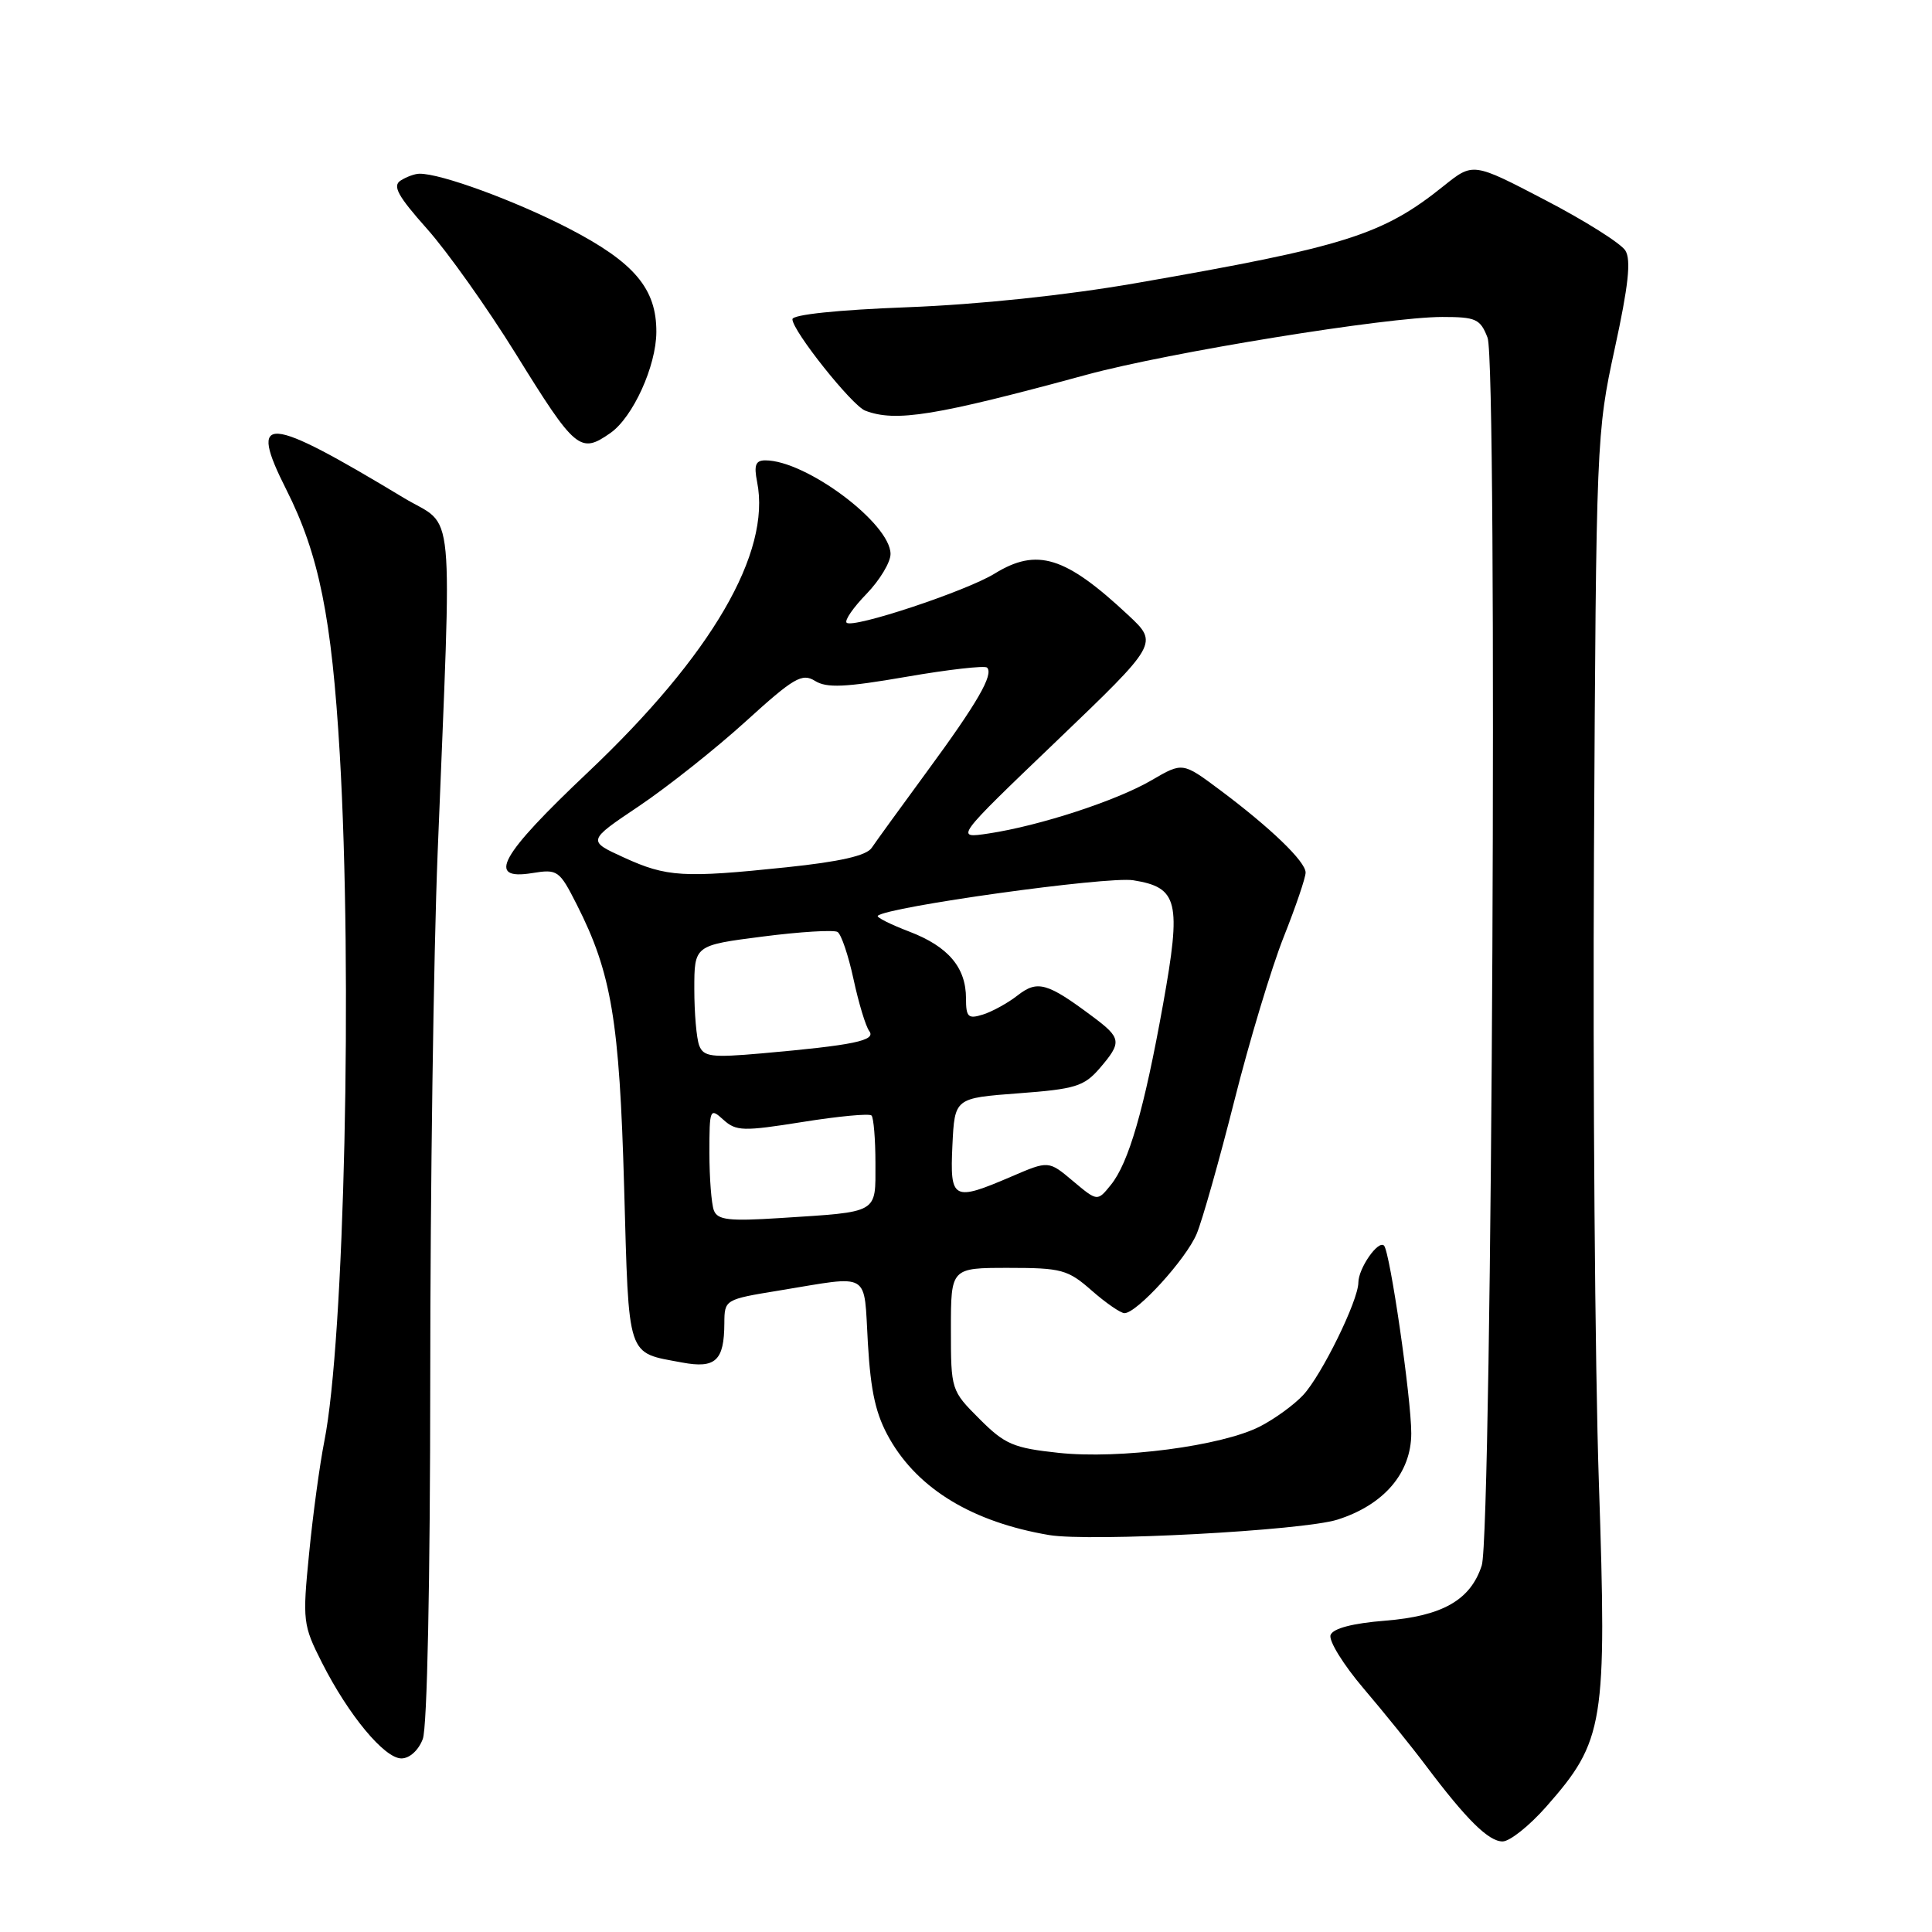 <?xml version="1.0" encoding="UTF-8" standalone="no"?>
<!DOCTYPE svg PUBLIC "-//W3C//DTD SVG 1.1//EN" "http://www.w3.org/Graphics/SVG/1.1/DTD/svg11.dtd" >
<svg xmlns="http://www.w3.org/2000/svg" xmlns:xlink="http://www.w3.org/1999/xlink" version="1.1" viewBox="0 0 256 256">
 <g >
 <path fill="currentColor"
d=" M 204.88 239.40 C 212.58 230.65 212.93 228.50 211.86 196.48 C 211.34 181.09 211.05 143.53 211.21 113.00 C 211.50 58.30 211.54 57.34 213.96 46.20 C 215.77 37.89 216.15 34.45 215.37 33.20 C 214.79 32.26 210.02 29.25 204.75 26.51 C 195.19 21.52 195.19 21.52 191.32 24.62 C 183.22 31.13 178.33 32.68 150.50 37.52 C 141.25 39.13 129.65 40.35 120.25 40.71 C 110.99 41.06 105.00 41.69 105.00 42.30 C 105.00 43.83 112.89 53.74 114.64 54.41 C 118.67 55.96 123.89 55.12 144.00 49.65 C 154.89 46.69 183.79 42.00 191.11 42.00 C 195.57 42.00 196.15 42.26 197.11 44.75 C 198.46 48.25 197.72 203.13 196.34 207.43 C 194.86 212.01 191.14 214.14 183.53 214.75 C 179.24 215.09 176.64 215.77 176.31 216.64 C 176.02 217.38 178.00 220.58 180.69 223.74 C 183.39 226.91 187.12 231.53 188.97 234.00 C 194.32 241.11 197.24 244.00 199.10 244.00 C 200.05 244.00 202.65 241.93 204.88 239.40 Z  M 56.02 230.43 C 56.61 228.91 57.00 209.61 57.01 182.68 C 57.01 157.83 57.45 126.47 57.99 113.00 C 59.90 65.17 60.37 70.11 53.50 65.97 C 35.17 54.91 32.82 54.74 37.94 64.88 C 42.27 73.45 43.96 81.85 45.02 99.89 C 46.73 129.02 45.64 177.62 42.97 191.00 C 42.37 194.03 41.46 200.69 40.96 205.82 C 40.07 214.79 40.14 215.33 42.65 220.29 C 46.18 227.27 50.94 233.00 53.19 233.00 C 54.27 233.00 55.46 231.92 56.02 230.43 Z  M 177.22 201.36 C 183.39 199.40 187.00 195.17 187.00 189.92 C 187.00 185.26 184.18 165.85 183.39 165.05 C 182.62 164.28 180.00 168.05 179.99 169.94 C 179.98 172.34 175.13 182.21 172.68 184.85 C 171.48 186.14 168.91 188.01 166.96 189.01 C 161.92 191.60 148.34 193.38 140.27 192.51 C 134.28 191.87 133.15 191.39 129.78 188.01 C 126.03 184.26 126.00 184.18 126.00 176.12 C 126.00 168.00 126.00 168.00 133.62 168.00 C 140.66 168.00 141.50 168.23 144.65 171.00 C 146.53 172.65 148.49 174.00 149.00 174.00 C 150.64 174.00 157.18 166.82 158.57 163.48 C 159.31 161.71 161.55 153.79 163.55 145.88 C 165.54 137.97 168.49 128.20 170.09 124.17 C 171.69 120.15 173.00 116.30 173.00 115.62 C 173.00 114.16 168.36 109.69 161.60 104.64 C 156.70 100.99 156.70 100.99 152.60 103.38 C 147.99 106.08 137.77 109.42 131.00 110.44 C 126.50 111.12 126.50 111.12 140.00 98.19 C 153.50 85.25 153.50 85.25 149.50 81.51 C 141.16 73.71 137.41 72.54 131.77 76.02 C 127.99 78.34 112.99 83.32 112.18 82.51 C 111.88 82.21 113.07 80.49 114.82 78.69 C 116.57 76.88 118.00 74.51 118.00 73.41 C 118.00 69.37 106.81 61.00 101.41 61.00 C 100.12 61.00 99.88 61.63 100.32 63.85 C 102.20 73.24 94.28 86.83 77.95 102.29 C 66.23 113.37 64.39 116.68 70.51 115.69 C 73.89 115.14 74.12 115.31 76.43 119.87 C 81.03 128.93 82.08 135.24 82.70 157.29 C 83.35 180.29 82.97 179.15 90.38 180.54 C 94.81 181.37 95.96 180.30 95.98 175.34 C 96.00 172.20 96.03 172.18 103.25 171.00 C 115.55 168.99 114.43 168.32 115.00 178.00 C 115.38 184.51 116.06 187.48 117.90 190.69 C 121.72 197.35 128.92 201.69 139.00 203.40 C 144.47 204.32 172.61 202.82 177.22 201.36 Z  M 80.89 57.37 C 83.87 55.28 86.95 48.51 86.97 44.00 C 87.00 38.26 84.06 34.77 75.37 30.27 C 68.29 26.61 58.39 22.97 55.57 23.02 C 54.98 23.02 53.86 23.43 53.09 23.92 C 51.97 24.63 52.71 25.97 56.59 30.33 C 59.29 33.36 64.57 40.80 68.33 46.86 C 76.25 59.65 76.88 60.18 80.89 57.37 Z  M 94.59 160.38 C 94.27 159.53 94.00 156.10 94.00 152.76 C 94.00 146.91 94.07 146.75 95.85 148.37 C 97.54 149.90 98.47 149.92 106.33 148.67 C 111.07 147.91 115.19 147.52 115.48 147.81 C 115.76 148.10 116.00 150.95 116.00 154.15 C 116.00 160.87 116.56 160.55 103.34 161.40 C 96.58 161.83 95.08 161.66 94.59 160.38 Z  M 142.18 156.50 C 138.95 153.78 138.95 153.78 134.04 155.89 C 126.26 159.23 125.86 159.02 126.20 151.75 C 126.50 145.50 126.50 145.50 134.95 144.87 C 142.47 144.31 143.64 143.95 145.70 141.57 C 148.69 138.09 148.62 137.56 144.75 134.68 C 138.77 130.21 137.47 129.85 134.86 131.88 C 133.56 132.90 131.49 134.04 130.25 134.43 C 128.28 135.05 128.00 134.78 128.00 132.29 C 128.00 128.19 125.64 125.41 120.48 123.44 C 117.99 122.49 116.12 121.55 116.31 121.35 C 117.51 120.16 146.72 116.09 150.16 116.64 C 156.12 117.59 156.56 119.44 154.11 133.08 C 151.61 146.99 149.56 154.09 147.19 157.01 C 145.41 159.21 145.41 159.21 142.18 156.50 Z  M 92.65 138.54 C 92.29 137.60 92.00 134.23 92.00 131.05 C 92.00 125.26 92.00 125.26 101.05 124.10 C 106.02 123.46 110.49 123.19 110.98 123.49 C 111.47 123.79 112.42 126.61 113.10 129.77 C 113.78 132.92 114.71 136.00 115.18 136.62 C 116.13 137.88 113.12 138.50 100.90 139.58 C 94.29 140.16 93.22 140.03 92.65 138.54 Z  M 82.66 113.62 C 77.82 111.41 77.82 111.41 84.66 106.82 C 88.42 104.29 94.77 99.26 98.78 95.62 C 105.19 89.79 106.28 89.16 107.99 90.22 C 109.53 91.19 112.00 91.08 120.09 89.68 C 125.68 88.71 130.50 88.17 130.79 88.46 C 131.69 89.36 129.52 93.13 122.87 102.18 C 119.37 106.95 116.05 111.53 115.50 112.35 C 114.81 113.38 111.29 114.18 104.21 114.92 C 90.54 116.35 88.35 116.22 82.66 113.62 Z "/>
</g>
</svg>